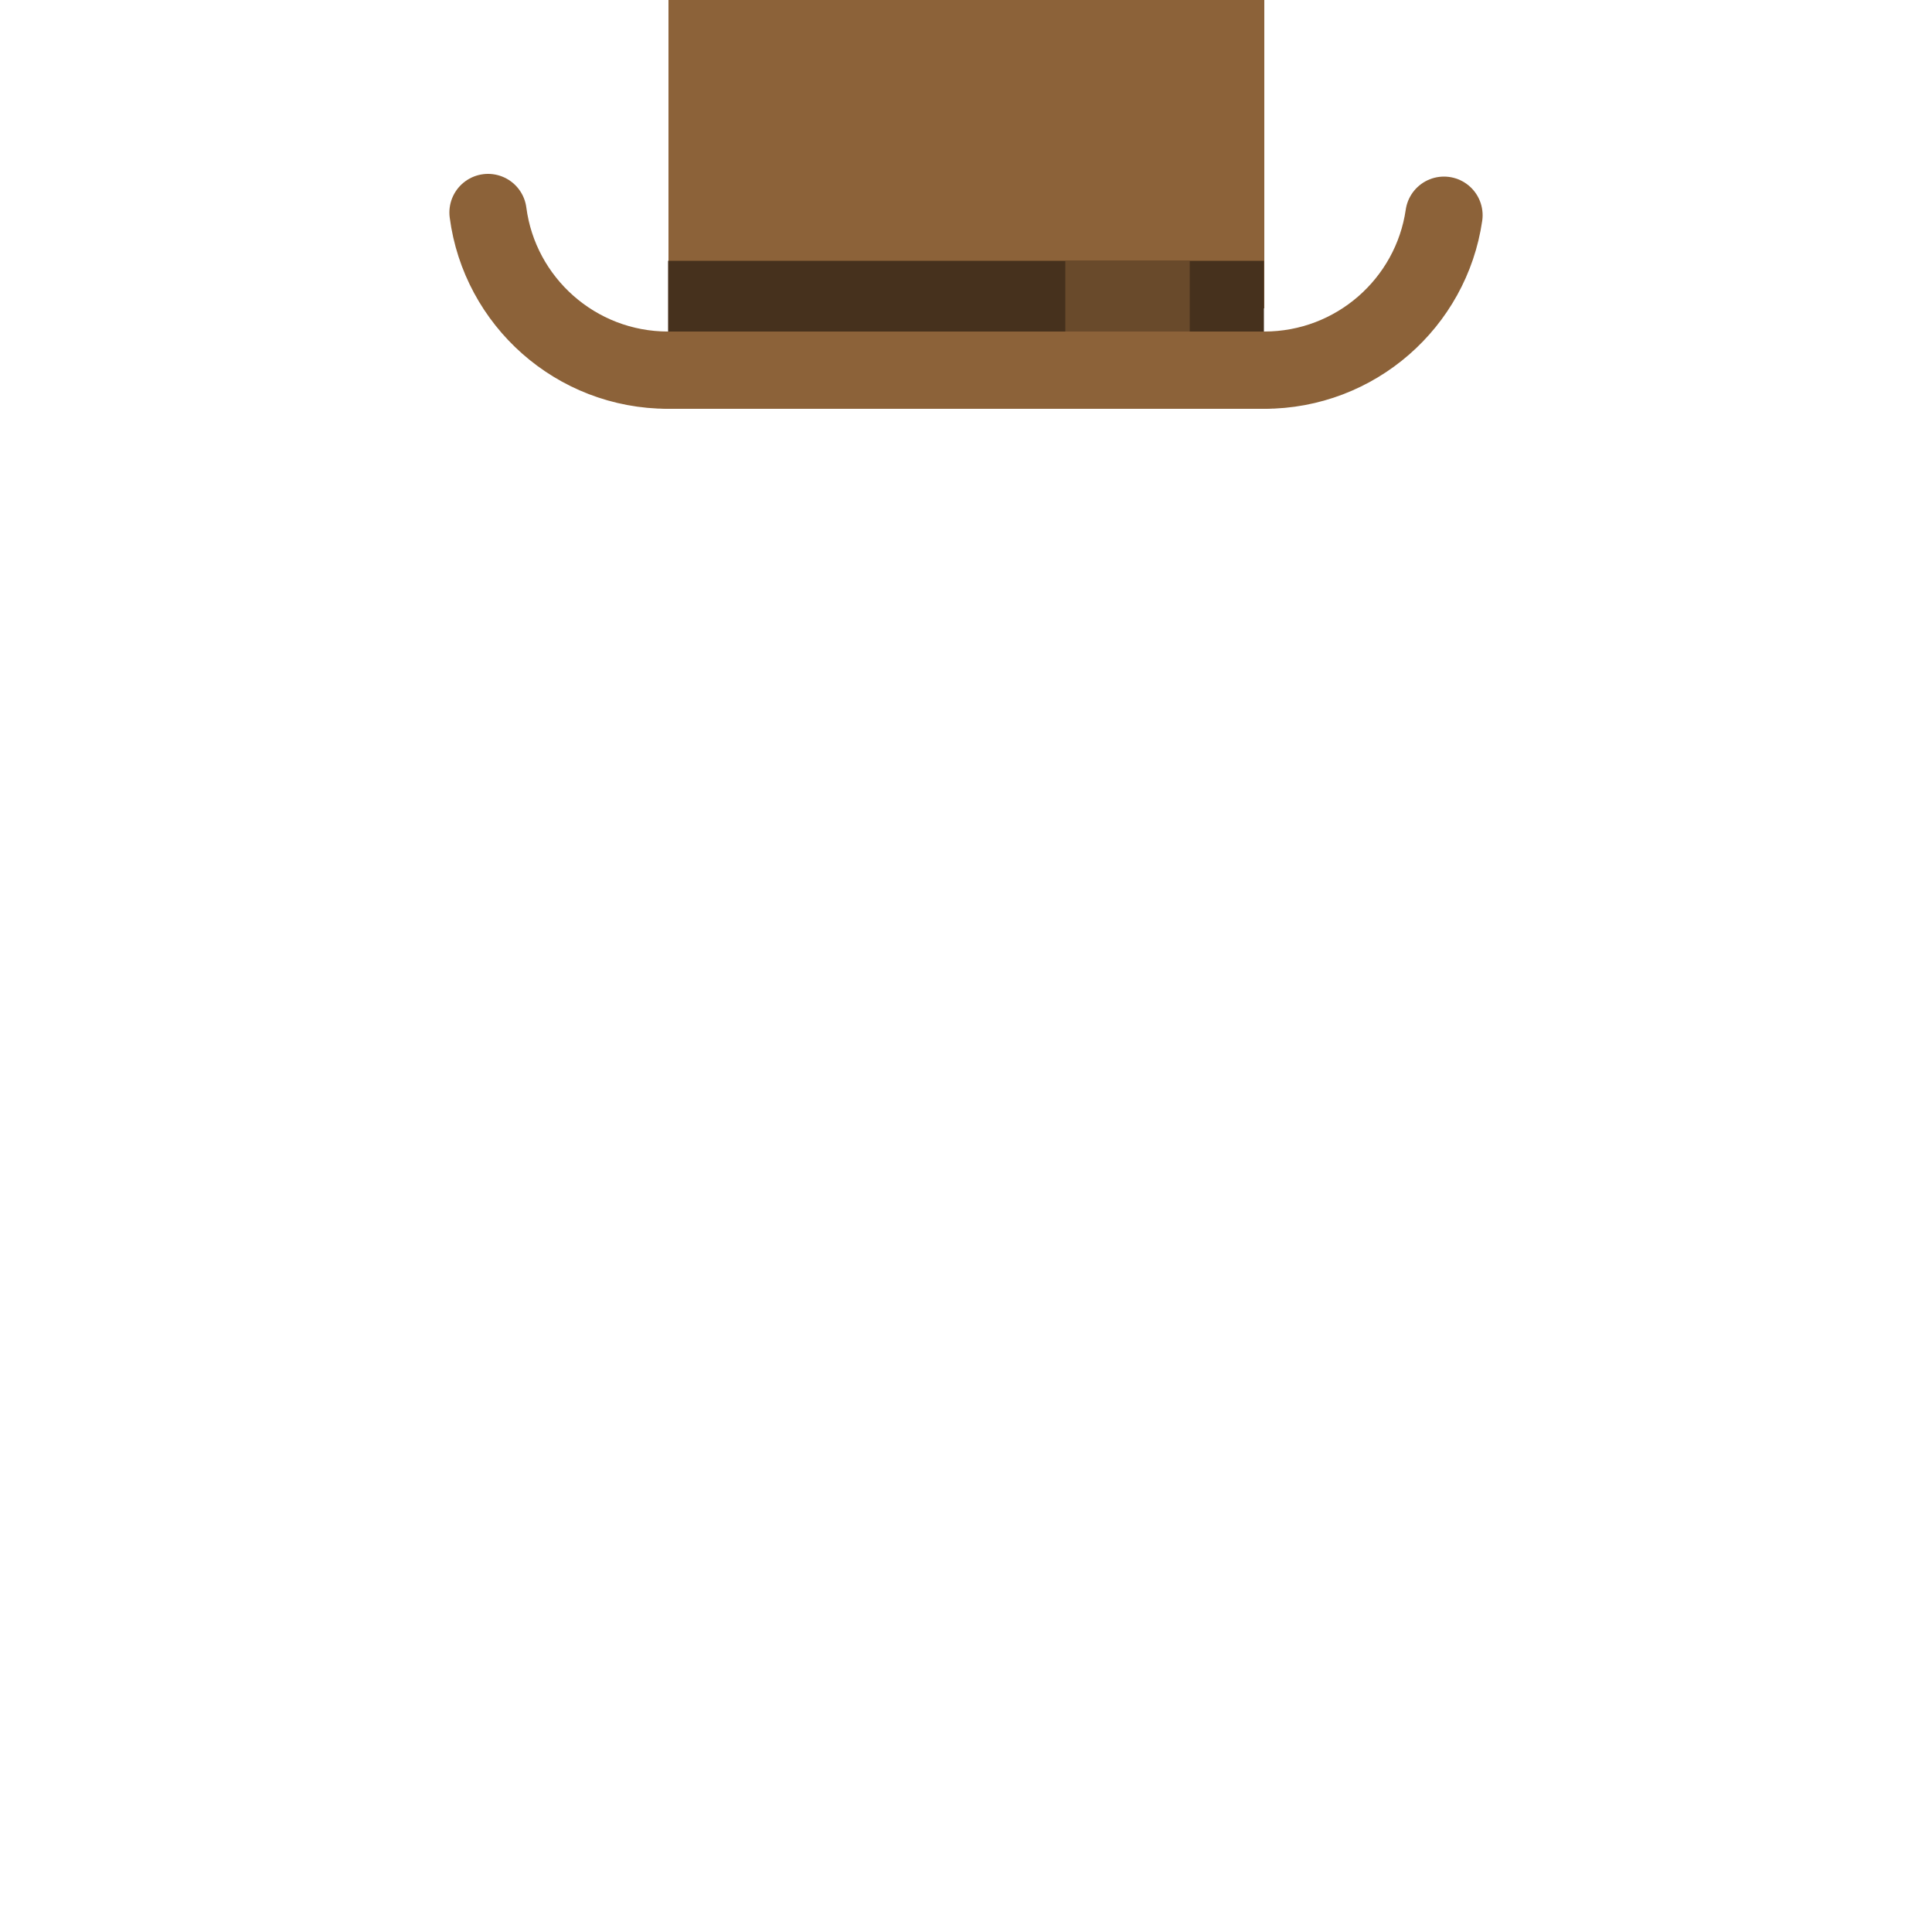 <?xml version="1.0" encoding="utf-8"?>
<!-- Generator: Adobe Illustrator 18.0.0, SVG Export Plug-In . SVG Version: 6.00 Build 0)  -->
<!DOCTYPE svg PUBLIC "-//W3C//DTD SVG 1.1//EN" "http://www.w3.org/Graphics/SVG/1.1/DTD/svg11.dtd">
<svg version="1.1" id="content" xmlns="http://www.w3.org/2000/svg" xmlns:xlink="http://www.w3.org/1999/xlink" x="0px" y="0px"
	 width="500px" height="500px" viewBox="0 0 500 500" enable-background="new 0 0 500 500" xml:space="preserve">
<g id="bounds" display="none">
	<rect x="103.3" y="-131" display="inline" fill="none" stroke="#000000" stroke-width="1.152" width="291.4" height="291.4"/>
</g>
<rect id="position" display="none" fill="none" stroke="#000000" width="500" height="500"/>
<g>
	<g>
		<path fill="#1C170E" d="M182.6,78.9c0,0,8.4-30.1,67.9-30.1c31.3,0,54.9,5.3,68.7,33c-81.1,0-137.7-2.9-137.7-2.9"/>
		<path fill="#8C6239" d="M250-101.5c-42.6,0-77.1,34.5-77.1,77.2c0,1.3,0,2.6,0.1,4V79.8h154.2V-24.4
			C327.2-67,292.7-101.5,250-101.5z"/>
		<polyline fill="#46311D" points="327.1,86.2 327.1,67.5 172.9,67.5 172.9,86.2 		"/>
		<polyline fill="#694A2B" points="307.9,86.2 307.9,67.5 275.7,67.5 275.7,86.2 		"/>
		<path fill="#362B15" d="M182.5,113.2"/>
	</g>
	
		<line fill="none" stroke="#8C6239" stroke-width="20" stroke-linecap="round" stroke-miterlimit="10" x1="172.9" y1="95.8" x2="327.2" y2="95.8"/>
	<path fill="none" stroke="#8C6239" stroke-width="20" stroke-linecap="round" stroke-miterlimit="10" d="M373.7,55.7
		c-3.3,22.7-22.9,40.1-46.5,40.1"/>
	<path fill="none" stroke="#8C6239" stroke-width="20" stroke-linecap="round" stroke-miterlimit="10" d="M126.3,55
		c3,23,22.7,40.8,46.6,40.8"/>
</g>
</svg>
